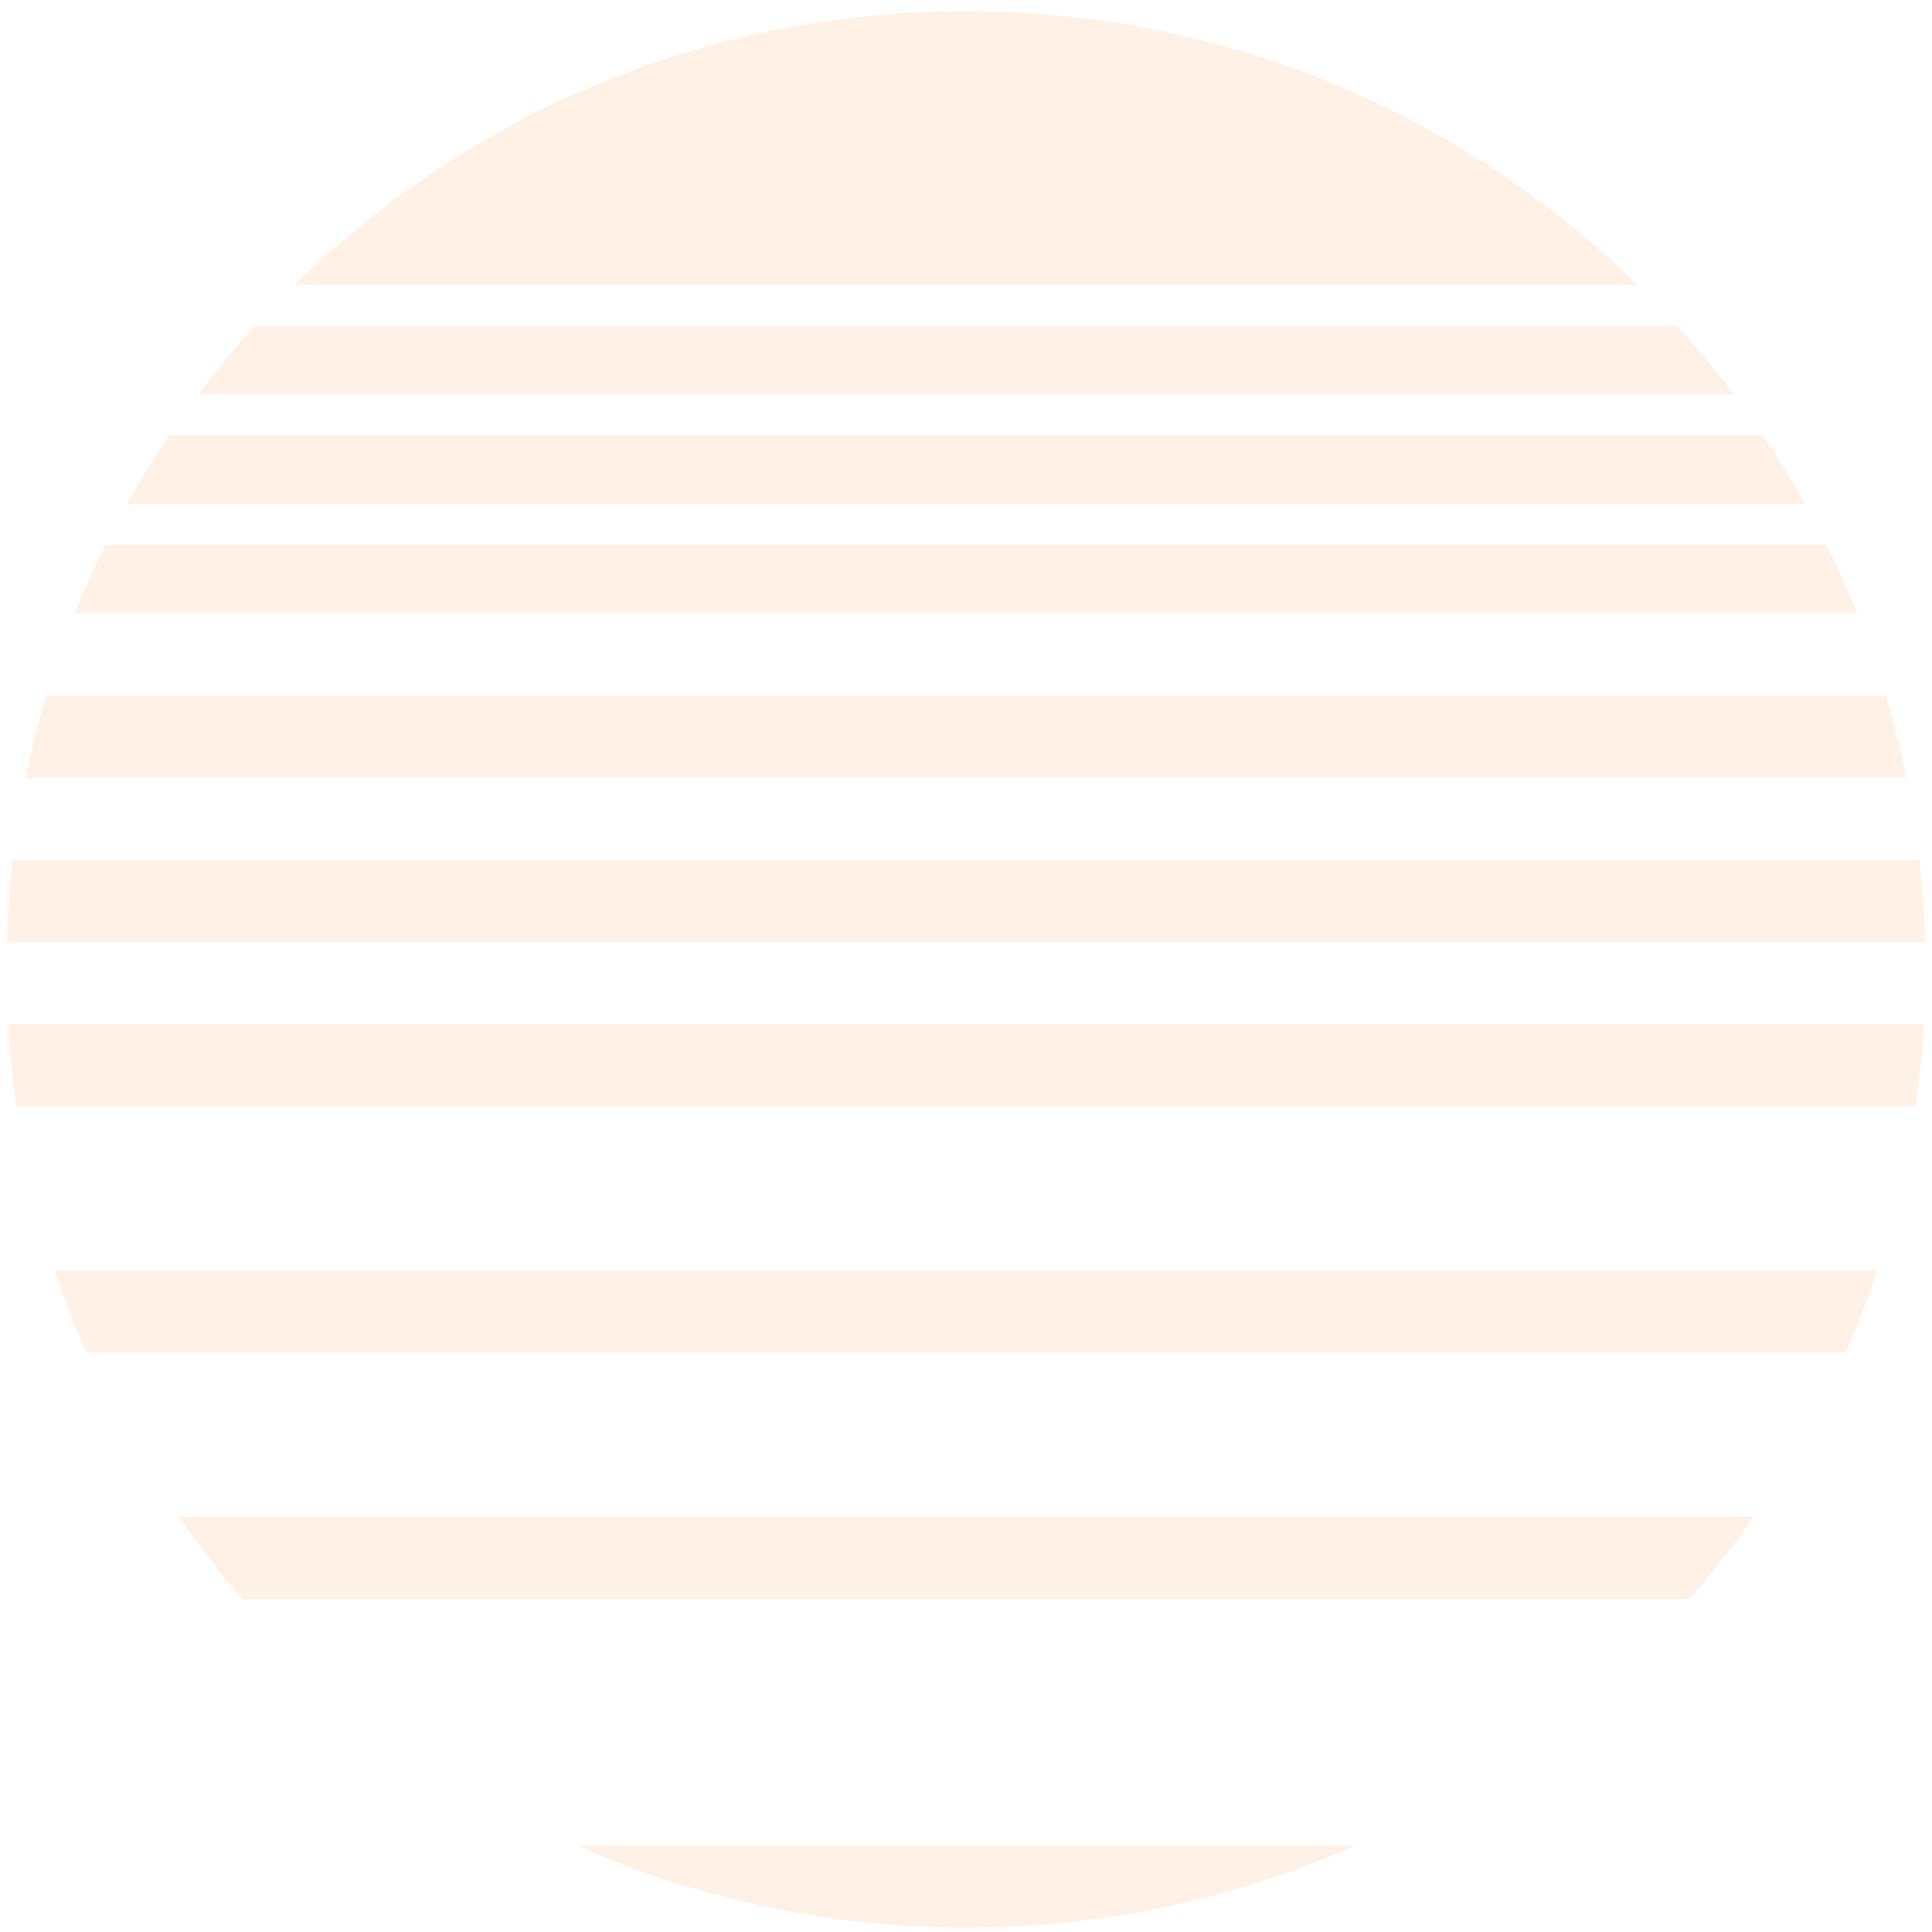 <?xml version="1.0" encoding="UTF-8"?>
<svg width="141px" height="141px" viewBox="0 0 141 141" version="1.1" xmlns="http://www.w3.org/2000/svg" xmlns:xlink="http://www.w3.org/1999/xlink">
    <g id="FL-|-Home-Page" stroke="none" stroke-width="1" fill="none" fill-rule="evenodd" fill-opacity="0.5">
        <g id="home-hero" transform="translate(-1241, -250)" fill="#FFE5CC">
            <g id="landscape" transform="translate(408, 0)">
                <path d="M850.715,366.699 C849.047,364.79 847.481,362.789 846.026,360.705 L960.973,360.705 C959.518,362.789 957.952,364.79 956.284,366.699 L850.715,366.699 Z M875.091,384.682 L931.908,384.682 C923.226,388.535 913.613,390.676 903.499,390.676 C893.386,390.676 883.773,388.535 875.091,384.682 Z M839.301,348.717 C838.446,346.764 837.679,344.764 837.002,342.723 L969.997,342.723 C969.32,344.764 968.553,346.764 967.698,348.717 L839.301,348.717 Z M834.183,330.735 C833.901,328.762 833.701,326.763 833.586,324.74 L973.412,324.74 C973.298,326.763 973.098,328.762 972.816,330.735 L834.183,330.735 Z M833.502,318.746 C833.559,316.726 833.701,314.726 833.926,312.752 L973.073,312.752 C973.297,314.726 973.44,316.726 973.497,318.746 L833.502,318.746 Z M834.875,306.758 C835.288,304.727 835.789,302.727 836.374,300.764 L970.625,300.764 C971.21,302.727 971.711,304.727 972.124,306.758 L834.875,306.758 Z M838.464,294.77 C839.145,293.071 839.89,291.405 840.698,289.775 L966.301,289.775 C967.109,291.405 967.854,293.071 968.535,294.77 L838.464,294.77 Z M842.274,286.778 C843.228,285.067 844.251,283.401 845.341,281.783 L961.658,281.783 C962.748,283.401 963.771,285.067 964.724,286.778 L842.274,286.778 Z M847.474,278.786 C848.774,277.057 850.153,275.39 851.605,273.79 L955.394,273.79 C956.846,275.39 958.224,277.057 959.525,278.786 L847.474,278.786 Z M854.492,270.793 C867.122,258.434 884.419,250.813 903.499,250.813 C922.579,250.813 939.877,258.434 952.507,270.793 L854.492,270.793 Z" id="home-hero-sun"></path>
            </g>
        </g>
    </g>
</svg>
